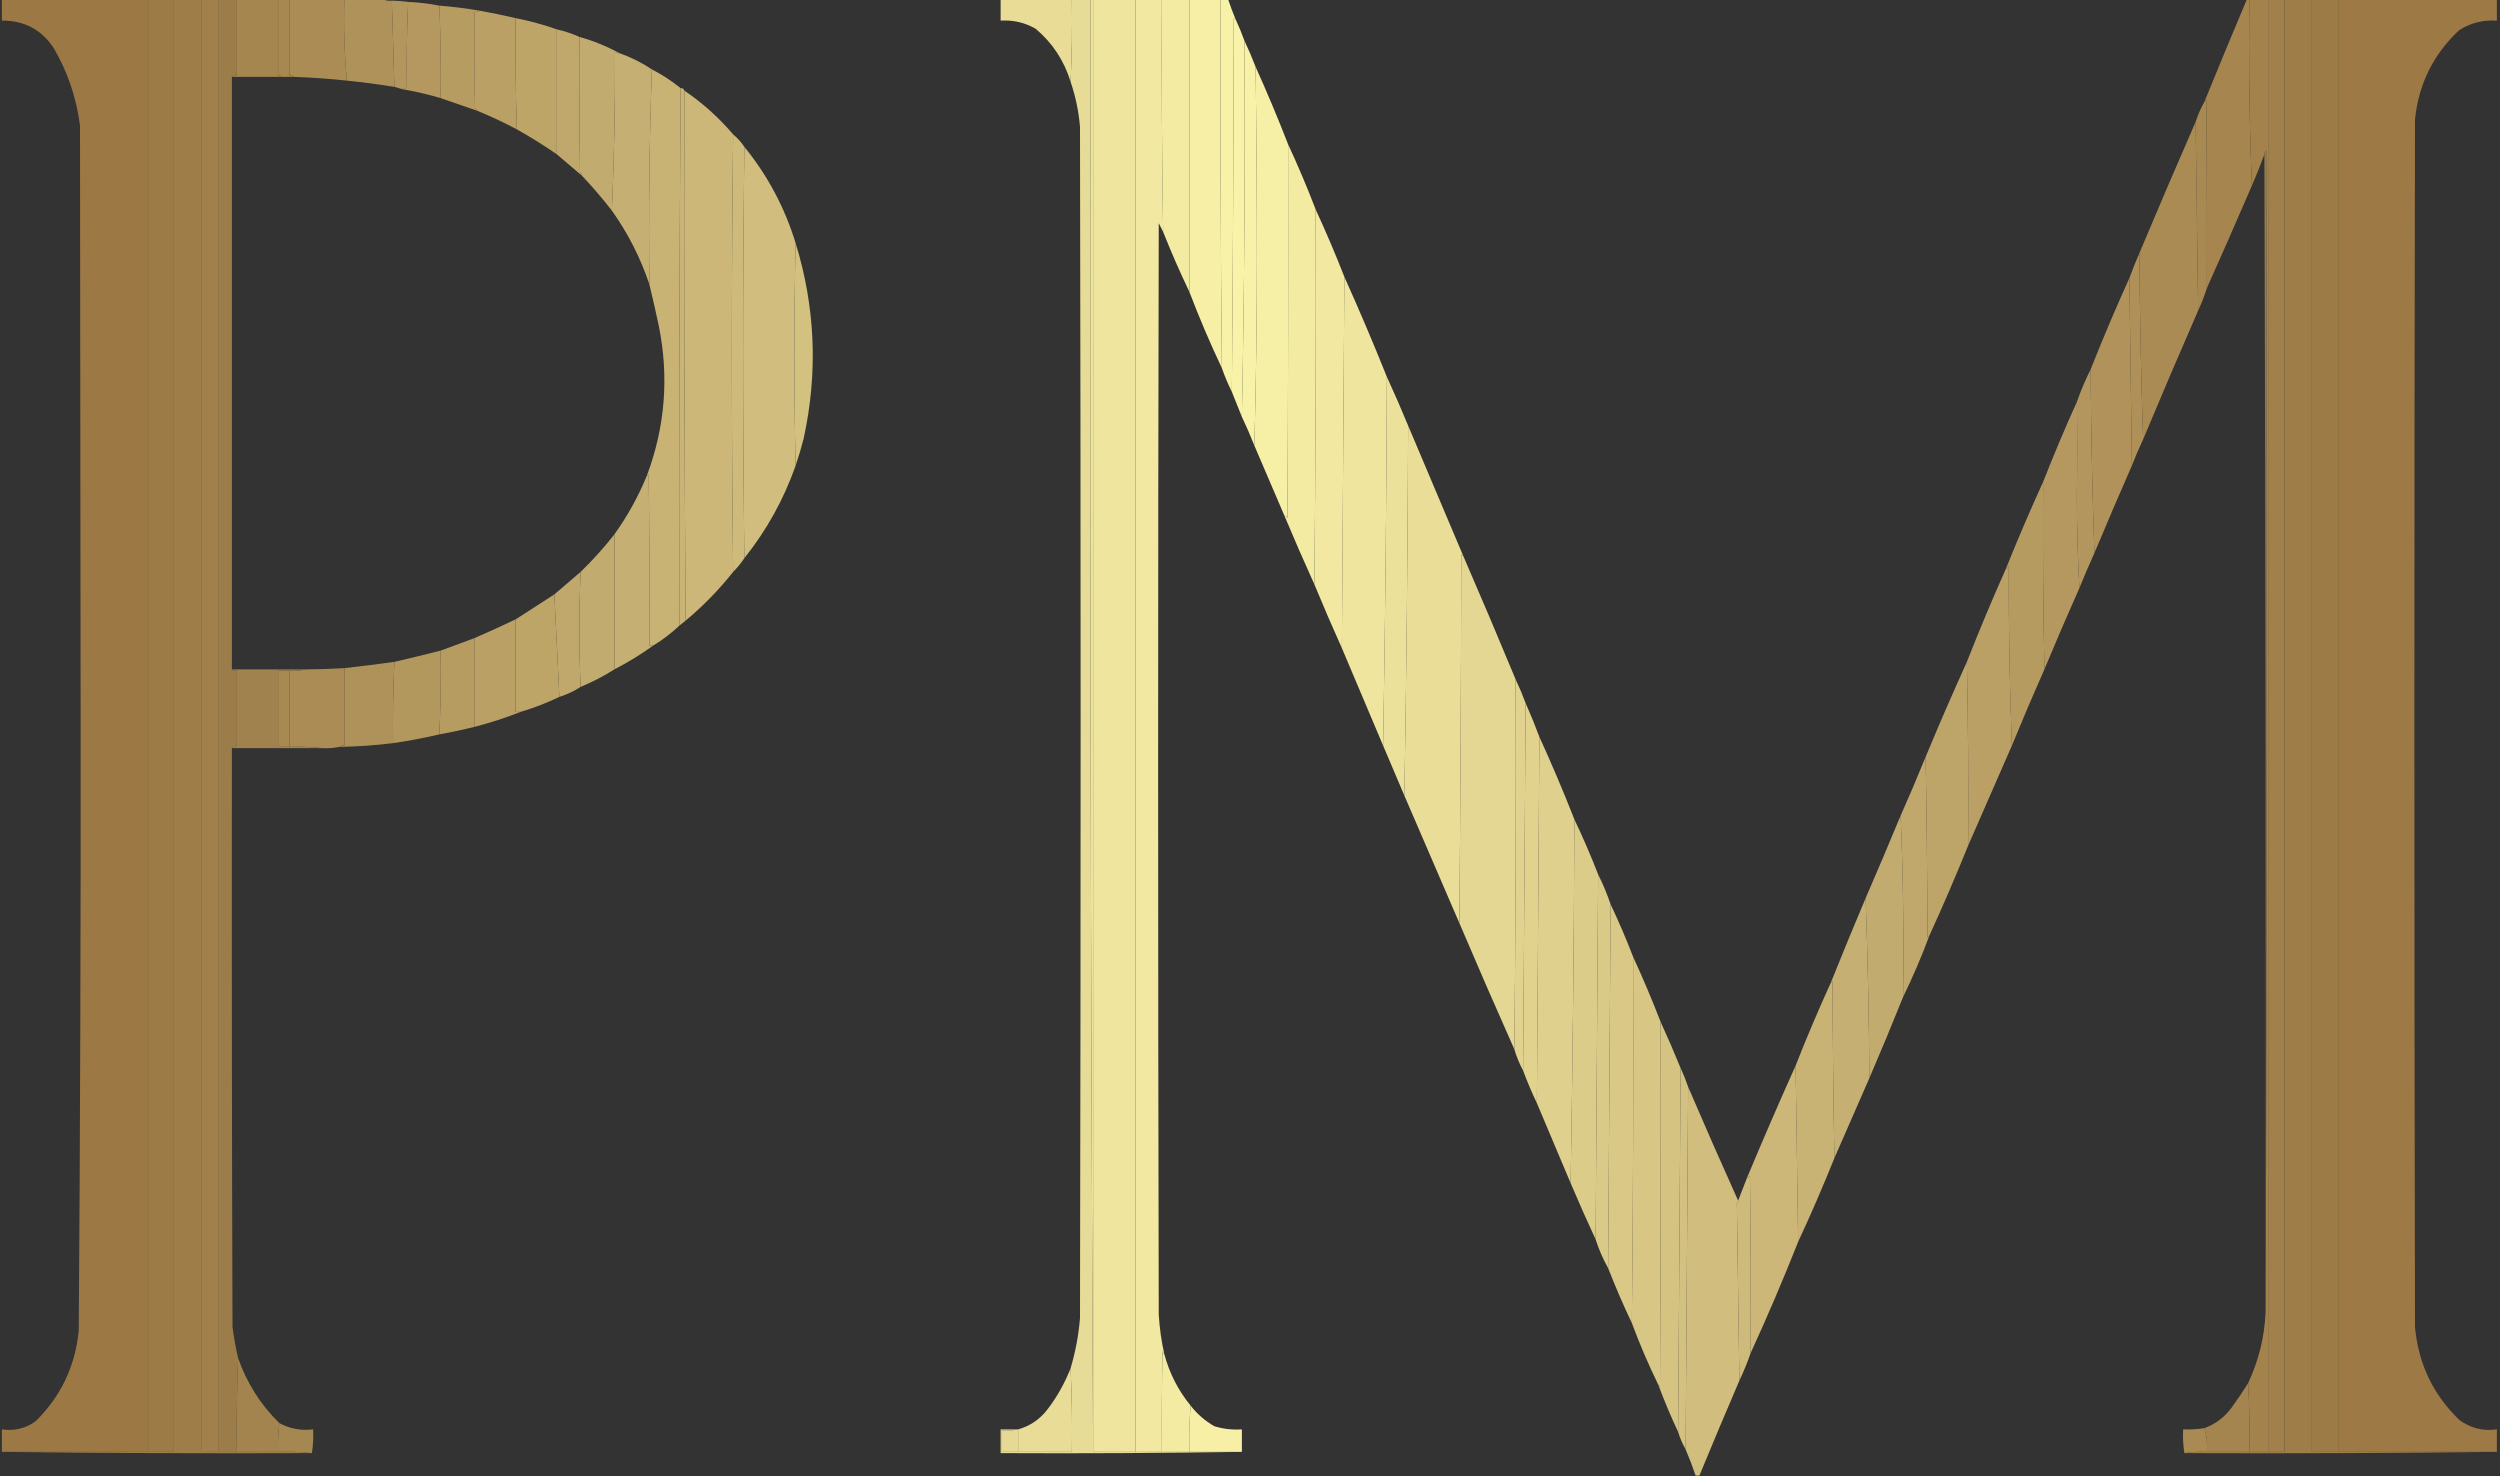 <?xml version="1.0" encoding="UTF-8"?>
<!DOCTYPE svg PUBLIC "-//W3C//DTD SVG 1.1//EN" "http://www.w3.org/Graphics/SVG/1.1/DTD/svg11.dtd">
<svg xmlns="http://www.w3.org/2000/svg" version="1.1" width="2000px" height="1181px" style="shape-rendering:geometricPrecision; text-rendering:geometricPrecision; image-rendering:optimizeQuality; fill-rule:evenodd; clip-rule:evenodd" xmlns:xlink="http://www.w3.org/1999/xlink">
<rect width="100%" height="100%" fill="#333333" stroke="none"/>
<g><path style="opacity:0.995" fill="#9c7945" d="M 1.5,-0.5 C 40.5,-0.5 79.5,-0.5 118.5,-0.5C 118.5,386.833 118.5,774.167 118.5,1161.5C 79.5,1161.5 40.5,1161.5 1.5,1161.5C 1.5,1155.5 1.5,1149.5 1.5,1143.5C 11.42,1144.94 20.42,1142.77 28.5,1137C 48.694,1117.11 60.194,1092.94 63,1064.5C 64.16,902.353 64.66,740.186 64.5,578C 64.333,418.833 64.167,259.667 64,100.5C 61.186,78.39 54.186,57.723 43,38.5C 33.169,23.667 19.336,16.334 1.5,16.5C 1.5,10.833 1.5,5.167 1.5,-0.5 Z"/></g>
<g><path style="opacity:1" fill="#9d7b46" d="M 118.5,-0.5 C 125.167,-0.5 131.833,-0.5 138.5,-0.5C 138.5,386.833 138.5,774.167 138.5,1161.5C 131.833,1161.5 125.167,1161.5 118.5,1161.5C 118.5,774.167 118.5,386.833 118.5,-0.5 Z"/></g>
<g><path style="opacity:0.993" fill="#9f7e49" d="M 138.5,-0.5 C 146.167,-0.5 153.833,-0.5 161.5,-0.5C 161.5,386.833 161.5,774.167 161.5,1161.5C 165.833,1161.5 170.167,1161.5 174.5,1161.5C 179.5,1161.5 184.5,1161.5 189.5,1161.5C 200.5,1161.5 211.5,1161.5 222.5,1161.5C 231.682,1161.17 240.682,1161.51 249.5,1162.5C 166.665,1162.83 83.998,1162.5 1.5,1161.5C 40.5,1161.5 79.5,1161.5 118.5,1161.5C 125.167,1161.5 131.833,1161.5 138.5,1161.5C 138.5,774.167 138.5,386.833 138.5,-0.5 Z"/></g>
<g><path style="opacity:1" fill="#a1804b" d="M 161.5,-0.5 C 165.833,-0.5 170.167,-0.5 174.5,-0.5C 174.5,386.833 174.5,774.167 174.5,1161.5C 170.167,1161.5 165.833,1161.5 161.5,1161.5C 161.5,774.167 161.5,386.833 161.5,-0.5 Z"/></g>
<g><path style="opacity:0.941" fill="#a3824c" d="M 174.5,-0.5 C 179.5,-0.5 184.5,-0.5 189.5,-0.5C 189.5,19.833 189.5,40.167 189.5,60.5C 187.901,60.232 186.568,60.566 185.5,61.5C 185.5,219.5 185.5,377.5 185.5,535.5C 185.899,536.521 187.233,536.854 189.5,536.5C 189.5,556.833 189.5,577.167 189.5,597.5C 187.901,597.232 186.568,597.566 185.5,598.5C 185.333,752.834 185.5,907.167 186,1061.5C 187.071,1069.93 188.571,1078.26 190.5,1086.5C 189.502,1111.33 189.169,1136.33 189.5,1161.5C 184.5,1161.5 179.5,1161.5 174.5,1161.5C 174.5,774.167 174.5,386.833 174.5,-0.5 Z"/></g>
<g><path style="opacity:1" fill="#a6864f" d="M 189.5,-0.5 C 200.5,-0.5 211.5,-0.5 222.5,-0.5C 222.5,19.833 222.5,40.167 222.5,60.5C 223.791,60.263 224.791,60.596 225.5,61.5C 212.167,61.5 198.833,61.5 185.5,61.5C 186.568,60.566 187.901,60.232 189.5,60.5C 189.5,40.167 189.5,19.833 189.5,-0.5 Z"/></g>
<g><path style="opacity:1" fill="#a78851" d="M 222.5,-0.5 C 225.5,-0.5 228.5,-0.5 231.5,-0.5C 231.5,19.833 231.5,40.167 231.5,60.5C 233.099,60.232 234.432,60.566 235.5,61.5C 232.167,61.5 228.833,61.5 225.5,61.5C 224.791,60.596 223.791,60.263 222.5,60.5C 222.5,40.167 222.5,19.833 222.5,-0.5 Z"/></g>
<g><path style="opacity:0.999" fill="#ab8c55" d="M 231.5,-0.5 C 246.167,-0.5 260.833,-0.5 275.5,-0.5C 274.861,21.398 275.528,43.065 277.5,64.5C 263.543,63.003 249.543,62.003 235.5,61.5C 234.432,60.566 233.099,60.232 231.5,60.5C 231.5,40.167 231.5,19.833 231.5,-0.5 Z"/></g>
<g><path style="opacity:1" fill="#af9259" d="M 275.5,-0.5 C 285.833,-0.5 296.167,-0.5 306.5,-0.5C 308.607,0.468 310.941,0.802 313.5,0.5C 314.167,23.5 314.833,46.5 315.5,69.5C 302.885,67.46 290.218,65.793 277.5,64.5C 275.528,43.065 274.861,21.398 275.5,-0.5 Z"/></g>
<g><path style="opacity:0.995" fill="#e9dd98" d="M 800.5,-0.5 C 819.5,-0.5 838.5,-0.5 857.5,-0.5C 857.831,21.673 857.497,43.673 856.5,65.5C 851.311,48.501 841.978,34.335 828.5,23C 819.848,18.023 810.514,15.857 800.5,16.5C 800.5,10.833 800.5,5.167 800.5,-0.5 Z"/></g>
<g><path style="opacity:0.966" fill="#ece19b" d="M 857.5,-0.5 C 862.5,-0.5 867.5,-0.5 872.5,-0.5C 871.834,387.168 872.501,774.501 874.5,1161.5C 885.833,1161.5 897.167,1161.5 908.5,1161.5C 915.5,1161.5 922.5,1161.5 929.5,1161.5C 936.833,1161.5 944.167,1161.5 951.5,1161.5C 965.5,1161.5 979.5,1161.5 993.5,1161.5C 929.335,1162.5 865.002,1162.83 800.5,1162.5C 800.5,1156.17 800.5,1149.83 800.5,1143.5C 804.833,1143.5 809.167,1143.5 813.5,1143.5C 809.702,1144.48 805.702,1144.82 801.5,1144.5C 801.5,1150.17 801.5,1155.83 801.5,1161.5C 805.833,1161.5 810.167,1161.5 814.5,1161.5C 828.833,1161.5 843.167,1161.5 857.5,1161.5C 857.831,1138.99 857.497,1116.66 856.5,1094.5C 860.398,1081.45 862.898,1068.11 864,1054.5C 864.667,736.833 864.667,419.167 864,101.5C 862.968,89.173 860.468,77.173 856.5,65.5C 857.497,43.673 857.831,21.673 857.5,-0.5 Z"/></g>
<g><path style="opacity:1" fill="#ece39c" d="M 872.5,-0.5 C 873.167,-0.5 873.833,-0.5 874.5,-0.5C 874.5,386.833 874.5,774.167 874.5,1161.5C 872.501,774.501 871.834,387.168 872.5,-0.5 Z"/></g>
<g><path style="opacity:1" fill="#efe59e" d="M 874.5,-0.5 C 885.833,-0.5 897.167,-0.5 908.5,-0.5C 908.5,386.833 908.5,774.167 908.5,1161.5C 897.167,1161.5 885.833,1161.5 874.5,1161.5C 874.5,774.167 874.5,386.833 874.5,-0.5 Z"/></g>
<g><path style="opacity:1" fill="#f2e8a1" d="M 908.5,-0.5 C 915.5,-0.5 922.5,-0.5 929.5,-0.5C 929.181,61.523 929.515,123.523 930.5,185.5C 929.379,183.259 928.213,180.925 927,178.5C 926.333,469.5 926.333,760.5 927,1051.5C 927.615,1062.31 929.115,1072.97 931.5,1083.5C 930.732,1082.74 930.232,1081.74 930,1080.5C 929.5,1107.5 929.333,1134.5 929.5,1161.5C 922.5,1161.5 915.5,1161.5 908.5,1161.5C 908.5,774.167 908.5,386.833 908.5,-0.5 Z"/></g>
<g><path style="opacity:1" fill="#f4eba3" d="M 929.5,-0.5 C 936.833,-0.5 944.167,-0.5 951.5,-0.5C 951.5,77.5 951.5,155.5 951.5,233.5C 943.989,217.802 936.989,201.802 930.5,185.5C 929.515,123.523 929.181,61.523 929.5,-0.5 Z"/></g>
<g><path style="opacity:1" fill="#f7efa6" d="M 951.5,-0.5 C 959.833,-0.5 968.167,-0.5 976.5,-0.5C 976.174,97.862 976.507,196.195 977.5,294.5C 968.07,274.559 959.403,254.225 951.5,233.5C 951.5,155.5 951.5,77.5 951.5,-0.5 Z"/></g>
<g><path style="opacity:1" fill="#f8f1a8" d="M 976.5,-0.5 C 978.5,-0.5 980.5,-0.5 982.5,-0.5C 984.3,4.899 986.3,10.232 988.5,15.5C 987.883,15.389 987.383,15.056 987,14.5C 986.833,114.334 986.333,214.001 985.5,313.5C 982.462,307.406 979.796,301.073 977.5,294.5C 976.507,196.195 976.174,97.862 976.5,-0.5 Z"/></g>
<g><path style="opacity:0.998" fill="#a6854f" d="M 1797.5,-0.5 C 1798.17,-0.5 1798.83,-0.5 1799.5,-0.5C 1798.84,49.511 1799.5,99.178 1801.5,148.5C 1789.68,175.988 1777.68,203.322 1765.5,230.5C 1765.67,180.166 1765.5,129.832 1765,79.5C 1764.72,80.416 1764.22,81.082 1763.5,81.5C 1774.64,54.093 1785.97,26.759 1797.5,-0.5 Z"/></g>
<g><path style="opacity:1" fill="#a3824c" d="M 1799.5,-0.5 C 1804.5,-0.5 1809.5,-0.5 1814.5,-0.5C 1814.5,386.833 1814.5,774.167 1814.5,1161.5C 1809.5,1161.5 1804.5,1161.5 1799.5,1161.5C 1799.83,1142.99 1799.5,1124.66 1798.5,1106.5C 1806.98,1088.43 1811.65,1069.43 1812.5,1049.5C 1813.67,740 1813.83,430.334 1813,120.5C 1811.96,121.244 1811.46,122.244 1811.5,123.5C 1808.44,131.946 1805.11,140.279 1801.5,148.5C 1799.5,99.178 1798.84,49.511 1799.5,-0.5 Z"/></g>
<g><path style="opacity:1" fill="#a1804b" d="M 1814.5,-0.5 C 1818.83,-0.5 1823.17,-0.5 1827.5,-0.5C 1827.5,386.833 1827.5,774.167 1827.5,1161.5C 1823.17,1161.5 1818.83,1161.5 1814.5,1161.5C 1814.5,774.167 1814.5,386.833 1814.5,-0.5 Z"/></g>
<g><path style="opacity:0.992" fill="#9f7e49" d="M 1827.5,-0.5 C 1834.83,-0.5 1842.17,-0.5 1849.5,-0.5C 1849.5,386.833 1849.5,774.167 1849.5,1161.5C 1856.5,1161.5 1863.5,1161.5 1870.5,1161.5C 1912.83,1161.5 1955.17,1161.5 1997.5,1161.5C 1914.34,1162.5 1831,1162.83 1747.5,1162.5C 1753.31,1161.51 1759.31,1161.18 1765.5,1161.5C 1776.83,1161.5 1788.17,1161.5 1799.5,1161.5C 1804.5,1161.5 1809.5,1161.5 1814.5,1161.5C 1818.83,1161.5 1823.17,1161.5 1827.5,1161.5C 1827.5,774.167 1827.5,386.833 1827.5,-0.5 Z"/></g>
<g><path style="opacity:1" fill="#9d7b46" d="M 1849.5,-0.5 C 1856.5,-0.5 1863.5,-0.5 1870.5,-0.5C 1870.5,386.833 1870.5,774.167 1870.5,1161.5C 1863.5,1161.5 1856.5,1161.5 1849.5,1161.5C 1849.5,774.167 1849.5,386.833 1849.5,-0.5 Z"/></g>
<g><path style="opacity:1" fill="#9c7945" d="M 1870.5,-0.5 C 1912.83,-0.5 1955.17,-0.5 1997.5,-0.5C 1997.5,5.167 1997.5,10.833 1997.5,16.5C 1986.63,15.768 1976.63,18.268 1967.5,24C 1946.77,43.302 1934.93,67.135 1932,95.5C 1931.33,417.5 1931.33,739.5 1932,1061.5C 1934.6,1090.85 1946.43,1115.69 1967.5,1136C 1976.4,1142.56 1986.4,1145.06 1997.5,1143.5C 1997.5,1149.5 1997.5,1155.5 1997.5,1161.5C 1955.17,1161.5 1912.83,1161.5 1870.5,1161.5C 1870.5,774.167 1870.5,386.833 1870.5,-0.5 Z"/></g>
<g><path style="opacity:1" fill="#b2965d" d="M 313.5,0.5 C 317.857,0.586 322.19,0.92 326.5,1.5C 325.511,24.425 325.178,47.425 325.5,70.5C 324.209,70.263 323.209,70.596 322.5,71.5C 320.167,70.833 317.833,70.167 315.5,69.5C 314.833,46.5 314.167,23.5 313.5,0.5 Z"/></g>
<g><path style="opacity:0.997" fill="#b4985f" d="M 326.5,1.5 C 335.042,1.918 343.376,2.918 351.5,4.5C 352.49,29.092 352.823,53.759 352.5,78.5C 342.652,75.538 332.652,73.205 322.5,71.5C 323.209,70.596 324.209,70.263 325.5,70.5C 325.178,47.425 325.511,24.425 326.5,1.5 Z"/></g>
<g><path style="opacity:0.998" fill="#b79c62" d="M 351.5,4.5 C 362.227,5.366 372.893,6.699 383.5,8.5C 382.432,9.434 381.099,9.768 379.5,9.5C 379.333,35.169 379.5,60.836 380,86.5C 380.717,87.044 381.217,87.711 381.5,88.5C 371.817,85.162 362.151,81.828 352.5,78.5C 352.823,53.759 352.49,29.092 351.5,4.5 Z"/></g>
<g><path style="opacity:0.998" fill="#baa065" d="M 383.5,8.5 C 393.219,10.244 402.886,12.244 412.5,14.5C 412.183,44.211 412.516,73.877 413.5,103.5C 403.074,97.954 392.408,92.954 381.5,88.5C 381.217,87.711 380.717,87.044 380,86.5C 379.5,60.836 379.333,35.169 379.5,9.5C 381.099,9.768 382.432,9.434 383.5,8.5 Z"/></g>
<g><path style="opacity:1" fill="#f9f2a9" d="M 988.5,15.5 C 991.107,21.048 993.44,26.715 995.5,32.5C 996.164,133.172 995.498,233.506 993.5,333.5C 990.833,326.833 988.167,320.167 985.5,313.5C 986.333,214.001 986.833,114.334 987,14.5C 987.383,15.056 987.883,15.389 988.5,15.5 Z"/></g>
<g><path style="opacity:0.998" fill="#bda568" d="M 412.5,14.5 C 423.818,16.744 434.818,19.744 445.5,23.5C 445.5,56.833 445.5,90.167 445.5,123.5C 435.17,116.333 424.503,109.666 413.5,103.5C 412.516,73.877 412.183,44.211 412.5,14.5 Z"/></g>
<g><path style="opacity:0.998" fill="#c0a86c" d="M 445.5,23.5 C 451.784,24.928 457.784,26.928 463.5,29.5C 463.333,65.501 463.5,101.502 464,137.5C 465.039,138.244 465.539,139.244 465.5,140.5C 458.808,134.804 452.142,129.137 445.5,123.5C 445.5,90.167 445.5,56.833 445.5,23.5 Z"/></g>
<g><path style="opacity:0.999" fill="#c2ab6e" d="M 463.5,29.5 C 474.712,32.677 485.379,37.01 495.5,42.5C 494.178,42.67 493.011,42.337 492,41.5C 492.163,84.178 491.329,126.512 489.5,168.5C 481.974,158.794 473.974,149.461 465.5,140.5C 465.539,139.244 465.039,138.244 464,137.5C 463.5,101.502 463.333,65.501 463.5,29.5 Z"/></g>
<g><path style="opacity:1" fill="#f8f1a8" d="M 995.5,32.5 C 998.736,39.316 1001.74,46.316 1004.5,53.5C 1005.16,104.645 1005.49,155.812 1005.5,207C 1005.5,257.171 1004.83,307.004 1003.5,356.5C 1000.44,348.717 997.108,341.05 993.5,333.5C 995.498,233.506 996.164,133.172 995.5,32.5 Z"/></g>
<g><path style="opacity:0.998" fill="#c6af72" d="M 495.5,42.5 C 504.763,45.798 513.43,50.132 521.5,55.5C 519.504,112.49 518.837,169.824 519.5,227.5C 512.42,206.34 502.42,186.673 489.5,168.5C 491.329,126.512 492.163,84.178 492,41.5C 493.011,42.337 494.178,42.67 495.5,42.5 Z"/></g>
<g><path style="opacity:1" fill="#c8b375" d="M 521.5,55.5 C 529.716,59.767 537.382,64.767 544.5,70.5C 543.5,213.666 543.167,356.999 543.5,500.5C 537.078,506.55 530.078,511.883 522.5,516.5C 521.5,516.5 520.5,516.5 519.5,516.5C 519.667,470.832 519.5,425.165 519,379.5C 518.617,380.056 518.117,380.389 517.5,380.5C 532.141,341.477 535.307,301.477 527,260.5C 524.652,249.444 522.152,238.444 519.5,227.5C 518.837,169.824 519.504,112.49 521.5,55.5 Z"/></g>
<g><path style="opacity:0.999" fill="#f6efa6" d="M 1004.5,53.5 C 1013.68,73.879 1022.35,94.546 1030.5,115.5C 1030.67,215.167 1030.5,314.834 1030,414.5C 1029.58,413.244 1028.75,412.577 1027.5,412.5C 1019.5,393.833 1011.5,375.167 1003.5,356.5C 1004.83,307.004 1005.5,257.171 1005.5,207C 1005.49,155.812 1005.16,104.645 1004.5,53.5 Z"/></g>
<g><path style="opacity:1" fill="#c9b476" d="M 544.5,70.5 C 546.027,70.427 547.027,71.094 547.5,72.5C 547.168,213.903 547.502,355.237 548.5,496.5C 546.858,497.803 545.191,499.136 543.5,500.5C 543.167,356.999 543.5,213.666 544.5,70.5 Z"/></g>
<g><path style="opacity:1" fill="#ccb778" d="M 547.5,72.5 C 562.068,82.4 575.068,94.067 586.5,107.5C 585.168,224.264 585.168,340.931 586.5,457.5C 575.224,471.777 562.557,484.777 548.5,496.5C 547.502,355.237 547.168,213.903 547.5,72.5 Z"/></g>
<g><path style="opacity:1" fill="#a88952" d="M 1765.5,230.5 C 1763.56,236.65 1761.23,242.65 1758.5,248.5C 1757.83,198.167 1757.17,147.833 1756.5,97.5C 1758.32,91.864 1760.66,86.531 1763.5,81.5C 1764.22,81.082 1764.72,80.416 1765,79.5C 1765.5,129.832 1765.67,180.166 1765.5,230.5 Z"/></g>
<g><path style="opacity:0.996" fill="#ab8c55" d="M 1756.5,97.5 C 1757.17,147.833 1757.83,198.167 1758.5,248.5C 1743.56,282.713 1728.89,317.046 1714.5,351.5C 1712.83,302.008 1711.83,252.342 1711.5,202.5C 1726.26,167.32 1741.26,132.32 1756.5,97.5 Z"/></g>
<g><path style="opacity:1" fill="#cebb7b" d="M 586.5,107.5 C 589.959,110.415 592.959,113.748 595.5,117.5C 594.168,227.069 594.168,336.736 595.5,446.5C 592.848,450.482 589.848,454.149 586.5,457.5C 585.168,340.931 585.168,224.264 586.5,107.5 Z"/></g>
<g><path style="opacity:0.997" fill="#d1be7e" d="M 595.5,117.5 C 614.108,140.376 627.775,166.042 636.5,194.5C 635.169,253.931 635.169,313.264 636.5,372.5C 626.945,399.624 613.279,424.291 595.5,446.5C 594.168,336.736 594.168,227.069 595.5,117.5 Z"/></g>
<g><path style="opacity:1" fill="#f4eba3" d="M 1030.5,115.5 C 1038.4,132.524 1045.74,149.857 1052.5,167.5C 1052.83,267.668 1052.5,367.668 1051.5,467.5C 1043.22,449.284 1035.22,430.95 1027.5,412.5C 1028.75,412.577 1029.58,413.244 1030,414.5C 1030.5,314.834 1030.67,215.167 1030.5,115.5 Z"/></g>
<g><path style="opacity:0.898" fill="#a2824b" d="M 1812.5,1049.5 C 1812.83,740.666 1812.5,432 1811.5,123.5C 1811.46,122.244 1811.96,121.244 1813,120.5C 1813.83,430.334 1813.67,740 1812.5,1049.5 Z"/></g>
<g><path style="opacity:1" fill="#f2e8a1" d="M 1052.5,167.5 C 1060.68,185.211 1068.35,203.211 1075.5,221.5C 1074.83,320.5 1074.17,419.5 1073.5,518.5C 1065.93,501.685 1058.6,484.685 1051.5,467.5C 1052.5,367.668 1052.83,267.668 1052.5,167.5 Z"/></g>
<g><path style="opacity:0.998" fill="#ae9058" d="M 1711.5,202.5 C 1711.83,252.342 1712.83,302.008 1714.5,351.5C 1711.23,358.38 1708.23,365.38 1705.5,372.5C 1704.83,322.5 1704.17,272.5 1703.5,222.5C 1705.97,215.749 1708.64,209.082 1711.5,202.5 Z"/></g>
<g><path style="opacity:0.988" fill="#d4c281" d="M 636.5,194.5 C 652.287,245.796 654.453,297.796 643,350.5C 641.125,357.956 638.958,365.289 636.5,372.5C 635.169,313.264 635.169,253.931 636.5,194.5 Z"/></g>
<g><path style="opacity:0.998" fill="#efe59e" d="M 1075.5,221.5 C 1087.35,247.867 1098.68,274.534 1109.5,301.5C 1109.17,400.004 1108.17,498.338 1106.5,596.5C 1095.5,570.505 1084.5,544.505 1073.5,518.5C 1074.17,419.5 1074.83,320.5 1075.5,221.5 Z"/></g>
<g><path style="opacity:1" fill="#b0925a" d="M 1703.5,222.5 C 1704.17,272.5 1704.83,322.5 1705.5,372.5C 1695.31,395.746 1685.31,419.08 1675.5,442.5C 1673.83,393.773 1672.83,344.773 1672.5,295.5C 1682.27,270.845 1692.6,246.512 1703.5,222.5 Z"/></g>
<g><path style="opacity:0.999" fill="#b2965d" d="M 1672.5,295.5 C 1672.83,344.773 1673.83,393.773 1675.5,442.5C 1671.31,451.746 1667.31,461.08 1663.5,470.5C 1662.17,446.176 1661.5,421.509 1661.5,396.5C 1661.84,371.195 1661.84,346.195 1661.5,321.5C 1664.65,312.534 1668.32,303.868 1672.5,295.5 Z"/></g>
<g><path style="opacity:0.998" fill="#ece19b" d="M 1109.5,301.5 C 1115.41,314.319 1121.07,327.319 1126.5,340.5C 1126.17,439.338 1125.17,538.004 1123.5,636.5C 1117.83,623.162 1112.17,609.828 1106.5,596.5C 1108.17,498.338 1109.17,400.004 1109.5,301.5 Z"/></g>
<g><path style="opacity:0.997" fill="#b4985f" d="M 1661.5,321.5 C 1661.84,346.195 1661.84,371.195 1661.5,396.5C 1661.5,421.509 1662.17,446.176 1663.5,470.5C 1653.89,492.05 1644.56,513.717 1635.5,535.5C 1634.5,485.669 1634.17,435.669 1634.5,385.5C 1642.98,363.879 1651.98,342.546 1661.5,321.5 Z"/></g>
<g><path style="opacity:0.998" fill="#e9dd98" d="M 1126.5,340.5 C 1141.16,375.162 1155.83,409.829 1170.5,444.5C 1169.88,444.389 1169.38,444.056 1169,443.5C 1168.83,542.001 1168.33,640.334 1167.5,738.5C 1152.83,704.5 1138.17,670.5 1123.5,636.5C 1125.17,538.004 1126.17,439.338 1126.5,340.5 Z"/></g>
<g><path style="opacity:0.998" fill="#c6af72" d="M 522.5,516.5 C 512.676,523.583 502.342,529.916 491.5,535.5C 491.5,499.5 491.5,463.5 491.5,427.5C 501.957,412.928 510.624,397.261 517.5,380.5C 518.117,380.389 518.617,380.056 519,379.5C 519.5,425.165 519.667,470.832 519.5,516.5C 520.5,516.5 521.5,516.5 522.5,516.5 Z"/></g>
<g><path style="opacity:0.996" fill="#b69c61" d="M 1634.5,385.5 C 1634.17,435.669 1634.5,485.669 1635.5,535.5C 1626.56,555.713 1617.89,576.046 1609.5,596.5C 1607.67,548.844 1606.84,500.844 1607,452.5C 1606.62,453.942 1605.79,454.942 1604.5,455.5C 1613.99,431.866 1623.99,408.533 1634.5,385.5 Z"/></g>
<g><path style="opacity:0.997" fill="#c2ab6e" d="M 491.5,427.5 C 491.5,463.5 491.5,499.5 491.5,535.5C 482.948,540.943 473.948,545.61 464.5,549.5C 463.179,518.961 463.179,488.294 464.5,457.5C 474.269,448.071 483.269,438.071 491.5,427.5 Z"/></g>
<g><path style="opacity:1" fill="#e4d793" d="M 1170.5,444.5 C 1184.77,477.38 1198.77,510.38 1212.5,543.5C 1212.83,642.089 1212.49,740.756 1211.5,839.5C 1196.59,806.014 1181.93,772.347 1167.5,738.5C 1168.33,640.334 1168.83,542.001 1169,443.5C 1169.38,444.056 1169.88,444.389 1170.5,444.5 Z"/></g>
<g><path style="opacity:0.999" fill="#baa065" d="M 1609.5,596.5 C 1597.82,623.239 1586.15,649.905 1574.5,676.5C 1574.83,627.33 1574.5,578.33 1573.5,529.5C 1583.28,504.61 1593.61,479.943 1604.5,455.5C 1605.79,454.942 1606.62,453.942 1607,452.5C 1606.84,500.844 1607.67,548.844 1609.5,596.5 Z"/></g>
<g><path style="opacity:0.999" fill="#c0a86c" d="M 464.5,457.5 C 463.179,488.294 463.179,518.961 464.5,549.5C 459.265,552.949 453.598,555.616 447.5,557.5C 446.167,530.167 444.833,502.833 443.5,475.5C 450.475,469.529 457.475,463.529 464.5,457.5 Z"/></g>
<g><path style="opacity:0.998" fill="#bda568" d="M 443.5,475.5 C 444.833,502.833 446.167,530.167 447.5,557.5C 437.557,562.297 427.223,566.297 416.5,569.5C 415.167,569.5 413.833,569.5 412.5,569.5C 412.5,544.833 412.5,520.167 412.5,495.5C 422.811,488.867 433.144,482.2 443.5,475.5 Z"/></g>
<g><path style="opacity:0.998" fill="#baa065" d="M 412.5,495.5 C 412.5,520.167 412.5,544.833 412.5,569.5C 413.833,569.5 415.167,569.5 416.5,569.5C 404.488,574.258 392.155,578.258 379.5,581.5C 379.5,557.833 379.5,534.167 379.5,510.5C 390.579,505.695 401.579,500.695 412.5,495.5 Z"/></g>
<g><path style="opacity:0.998" fill="#b69c61" d="M 379.5,510.5 C 379.5,534.167 379.5,557.833 379.5,581.5C 370.231,583.817 360.897,585.817 351.5,587.5C 352.489,565.242 352.822,542.908 352.5,520.5C 361.425,517.189 370.425,513.856 379.5,510.5 Z"/></g>
<g><path style="opacity:0.997" fill="#b3985e" d="M 352.5,520.5 C 352.822,542.908 352.489,565.242 351.5,587.5C 339.381,590.356 327.048,592.689 314.5,594.5C 314.178,572.758 314.512,551.091 315.5,529.5C 327.76,526.644 340.093,523.644 352.5,520.5 Z"/></g>
<g><path style="opacity:0.997" fill="#bda468" d="M 1573.5,529.5 C 1574.5,578.33 1574.83,627.33 1574.5,676.5C 1564.68,700.801 1554.34,724.801 1543.5,748.5C 1542.78,748.918 1542.28,749.584 1542,750.5C 1541.83,701.998 1541.33,653.665 1540.5,605.5C 1551.13,579.93 1562.13,554.596 1573.5,529.5 Z"/></g>
<g><path style="opacity:1" fill="#af9259" d="M 315.5,529.5 C 314.512,551.091 314.178,572.758 314.5,594.5C 300.224,596.283 285.891,597.283 271.5,597.5C 272.568,596.566 273.901,596.232 275.5,596.5C 275.5,575.833 275.5,555.167 275.5,534.5C 288.849,532.998 302.183,531.331 315.5,529.5 Z"/></g>
<g><path style="opacity:0.997" fill="#aa8c54" d="M 275.5,534.5 C 275.5,555.167 275.5,575.833 275.5,596.5C 273.901,596.232 272.568,596.566 271.5,597.5C 266.93,598.441 262.263,598.774 257.5,598.5C 249.016,597.507 240.349,597.174 231.5,597.5C 231.5,577.167 231.5,556.833 231.5,536.5C 236.032,536.818 240.366,536.485 244.5,535.5C 254.845,535.466 265.179,535.133 275.5,534.5 Z"/></g>
<g><path style="opacity:0.959" fill="#a5854f" d="M 185.5,535.5 C 205.167,535.5 224.833,535.5 244.5,535.5C 240.366,536.485 236.032,536.818 231.5,536.5C 228.5,536.5 225.5,536.5 222.5,536.5C 222.5,556.833 222.5,577.167 222.5,597.5C 225.5,597.5 228.5,597.5 231.5,597.5C 240.349,597.174 249.016,597.507 257.5,598.5C 233.5,598.5 209.5,598.5 185.5,598.5C 186.568,597.566 187.901,597.232 189.5,597.5C 189.5,577.167 189.5,556.833 189.5,536.5C 187.233,536.854 185.899,536.521 185.5,535.5 Z"/></g>
<g><path style="opacity:1" fill="#a78951" d="M 231.5,536.5 C 231.5,556.833 231.5,577.167 231.5,597.5C 228.5,597.5 225.5,597.5 222.5,597.5C 222.5,577.167 222.5,556.833 222.5,536.5C 225.5,536.5 228.5,536.5 231.5,536.5 Z"/></g>
<g><path style="opacity:1" fill="#e1d38f" d="M 1212.5,543.5 C 1215.44,549.714 1218.11,556.047 1220.5,562.5C 1219.83,660.5 1219.17,758.5 1218.5,856.5C 1215.6,851.14 1213.26,845.473 1211.5,839.5C 1212.49,740.756 1212.83,642.089 1212.5,543.5 Z"/></g>
<g><path style="opacity:1" fill="#e1d28e" d="M 1220.5,562.5 C 1224.45,571.393 1228.11,580.393 1231.5,589.5C 1230.83,687.167 1230.17,784.833 1229.5,882.5C 1225.44,874.002 1221.78,865.335 1218.5,856.5C 1219.17,758.5 1219.83,660.5 1220.5,562.5 Z"/></g>
<g><path style="opacity:1" fill="#dfd08d" d="M 1231.5,589.5 C 1241.4,611.19 1250.74,633.19 1259.5,655.5C 1259.17,752.671 1258.17,849.671 1256.5,946.5C 1247.5,925.167 1238.5,903.833 1229.5,882.5C 1230.17,784.833 1230.83,687.167 1231.5,589.5 Z"/></g>
<g><path style="opacity:0.997" fill="#c0a86c" d="M 1540.5,605.5 C 1541.33,653.665 1541.83,701.998 1542,750.5C 1542.28,749.584 1542.78,748.918 1543.5,748.5C 1537.29,765.239 1530.29,781.572 1522.5,797.5C 1523.16,748.822 1522.5,700.488 1520.5,652.5C 1527.44,636.949 1534.11,621.282 1540.5,605.5 Z"/></g>
<g><path style="opacity:0.998" fill="#c2ab6e" d="M 1520.5,652.5 C 1522.5,700.488 1523.16,748.822 1522.5,797.5C 1513.78,819.271 1504.78,840.937 1495.5,862.5C 1495.17,814.325 1494.17,766.325 1492.5,718.5C 1502.03,696.587 1511.36,674.587 1520.5,652.5 Z"/></g>
<g><path style="opacity:0.999" fill="#dccc8a" d="M 1259.5,655.5 C 1266.34,669.866 1272.68,684.532 1278.5,699.5C 1277.83,796.833 1277.17,894.167 1276.5,991.5C 1269.59,976.682 1262.93,961.682 1256.5,946.5C 1258.17,849.671 1259.17,752.671 1259.5,655.5 Z"/></g>
<g><path style="opacity:0.998" fill="#daca88" d="M 1278.5,699.5 C 1282.35,707.203 1285.68,715.203 1288.5,723.5C 1287.83,820.402 1287.16,917.402 1286.5,1014.5C 1282.41,1007.24 1279.07,999.574 1276.5,991.5C 1277.17,894.167 1277.83,796.833 1278.5,699.5 Z"/></g>
<g><path style="opacity:1" fill="#d9c886" d="M 1288.5,723.5 C 1295.01,737.2 1301.01,751.2 1306.5,765.5C 1306.83,863.335 1306.5,961.001 1305.5,1058.5C 1298.65,1044.12 1292.32,1029.46 1286.5,1014.5C 1287.16,917.402 1287.83,820.402 1288.5,723.5 Z"/></g>
<g><path style="opacity:0.998" fill="#c6af72" d="M 1492.5,718.5 C 1494.17,766.325 1495.17,814.325 1495.5,862.5C 1486.13,883.897 1476.8,905.23 1467.5,926.5C 1466.67,879.237 1466.17,831.904 1466,784.5C 1465.72,785.416 1465.22,786.082 1464.5,786.5C 1473.63,763.765 1482.97,741.098 1492.5,718.5 Z"/></g>
<g><path style="opacity:1" fill="#d7c684" d="M 1306.5,765.5 C 1314.35,782.535 1321.68,799.868 1328.5,817.5C 1328.67,914.834 1328.5,1012.17 1328,1109.5C 1327.72,1108.58 1327.22,1107.92 1326.5,1107.5C 1318.71,1091.57 1311.71,1075.24 1305.5,1058.5C 1306.5,961.001 1306.83,863.335 1306.5,765.5 Z"/></g>
<g><path style="opacity:0.999" fill="#c8b375" d="M 1467.5,926.5 C 1458.4,949.157 1448.73,971.491 1438.5,993.5C 1437.83,946.5 1437.17,899.5 1436.5,852.5C 1445.26,830.19 1454.6,808.19 1464.5,786.5C 1465.22,786.082 1465.72,785.416 1466,784.5C 1466.17,831.904 1466.67,879.237 1467.5,926.5 Z"/></g>
<g><path style="opacity:0.999" fill="#d5c382" d="M 1328.5,817.5 C 1334.07,829.653 1339.41,841.986 1344.5,854.5C 1343.83,951.5 1343.17,1048.5 1342.5,1145.5C 1336.65,1133.12 1331.32,1120.45 1326.5,1107.5C 1327.22,1107.92 1327.72,1108.58 1328,1109.5C 1328.5,1012.17 1328.67,914.834 1328.5,817.5 Z"/></g>
<g><path style="opacity:0.998" fill="#ccb778" d="M 1436.5,852.5 C 1437.17,899.5 1437.83,946.5 1438.5,993.5C 1426.6,1023.56 1413.93,1053.23 1400.5,1082.5C 1400.67,1035.17 1400.5,987.832 1400,940.5C 1399.58,941.756 1398.75,942.423 1397.5,942.5C 1410.13,912.263 1423.13,882.263 1436.5,852.5 Z"/></g>
<g><path style="opacity:1" fill="#d3c181" d="M 1344.5,854.5 C 1346.77,859.383 1348.77,864.383 1350.5,869.5C 1349.83,966.167 1349.17,1062.83 1348.5,1159.5C 1345.99,1155.13 1343.99,1150.47 1342.5,1145.5C 1343.17,1048.5 1343.83,951.5 1344.5,854.5 Z"/></g>
<g><path style="opacity:0.997" fill="#d1be7e" d="M 1350.5,869.5 C 1363.58,899.981 1376.91,930.314 1390.5,960.5C 1390.59,961.496 1390.25,962.329 1389.5,963C 1390.16,1010.26 1390.83,1057.43 1391.5,1104.5C 1380.64,1129.75 1369.97,1155.08 1359.5,1180.5C 1358.5,1180.5 1357.5,1180.5 1356.5,1180.5C 1354.12,1173.4 1351.45,1166.4 1348.5,1159.5C 1349.17,1062.83 1349.83,966.167 1350.5,869.5 Z"/></g>
<g><path style="opacity:1" fill="#cebb7b" d="M 1400.5,1082.5 C 1397.89,1090 1394.89,1097.33 1391.5,1104.5C 1390.83,1057.43 1390.16,1010.26 1389.5,963C 1390.25,962.329 1390.59,961.496 1390.5,960.5C 1392.83,954.5 1395.17,948.5 1397.5,942.5C 1398.75,942.423 1399.58,941.756 1400,940.5C 1400.5,987.832 1400.67,1035.17 1400.5,1082.5 Z"/></g>
<g><path style="opacity:0.999" fill="#f4eba3" d="M 931.5,1083.5 C 935.615,1098.73 942.615,1112.4 952.5,1124.5C 951.505,1136.66 951.171,1148.99 951.5,1161.5C 944.167,1161.5 936.833,1161.5 929.5,1161.5C 929.333,1134.5 929.5,1107.5 930,1080.5C 930.232,1081.74 930.732,1082.74 931.5,1083.5 Z"/></g>
<g><path style="opacity:0.995" fill="#a5854f" d="M 190.5,1086.5 C 197.461,1106.45 208.461,1123.78 223.5,1138.5C 222.534,1146.08 222.201,1153.75 222.5,1161.5C 211.5,1161.5 200.5,1161.5 189.5,1161.5C 189.169,1136.33 189.502,1111.33 190.5,1086.5 Z"/></g>
<g><path style="opacity:0.995" fill="#e9dd98" d="M 856.5,1094.5 C 857.497,1116.66 857.831,1138.99 857.5,1161.5C 843.167,1161.5 828.833,1161.5 814.5,1161.5C 814.5,1155.5 814.5,1149.5 814.5,1143.5C 824.044,1140.8 831.877,1135.47 838,1127.5C 845.743,1117.34 851.91,1106.34 856.5,1094.5 Z"/></g>
<g><path style="opacity:0.997" fill="#a5854f" d="M 1798.5,1106.5 C 1799.5,1124.66 1799.83,1142.99 1799.5,1161.5C 1788.17,1161.5 1776.83,1161.5 1765.5,1161.5C 1766.06,1154.88 1765.39,1148.55 1763.5,1142.5C 1772.18,1139.34 1779.35,1134 1785,1126.5C 1789.77,1119.94 1794.27,1113.27 1798.5,1106.5 Z"/></g>
<g><path style="opacity:0.997" fill="#f7efa6" d="M 952.5,1124.5 C 957.728,1131.23 964.062,1136.73 971.5,1141C 978.661,1143.18 985.995,1144.01 993.5,1143.5C 993.5,1149.5 993.5,1155.5 993.5,1161.5C 979.5,1161.5 965.5,1161.5 951.5,1161.5C 951.171,1148.99 951.505,1136.66 952.5,1124.5 Z"/></g>
<g><path style="opacity:0.964" fill="#a98a53" d="M 223.5,1138.5 C 231.902,1143.01 240.902,1144.68 250.5,1143.5C 250.823,1150.02 250.49,1156.36 249.5,1162.5C 240.682,1161.51 231.682,1161.17 222.5,1161.5C 222.201,1153.75 222.534,1146.08 223.5,1138.5 Z"/></g>
<g><path style="opacity:1" fill="#e6d994" d="M 813.5,1143.5 C 813.833,1143.5 814.167,1143.5 814.5,1143.5C 814.5,1149.5 814.5,1155.5 814.5,1161.5C 810.167,1161.5 805.833,1161.5 801.5,1161.5C 801.5,1155.83 801.5,1150.17 801.5,1144.5C 805.702,1144.82 809.702,1144.48 813.5,1143.5 Z"/></g>
<g><path style="opacity:1" fill="#a98a53" d="M 1763.5,1142.5 C 1765.39,1148.55 1766.06,1154.88 1765.5,1161.5C 1759.31,1161.18 1753.31,1161.51 1747.5,1162.5C 1746.51,1156.36 1746.18,1150.02 1746.5,1143.5C 1752.23,1143.74 1757.89,1143.41 1763.5,1142.5 Z"/></g>
</svg>
